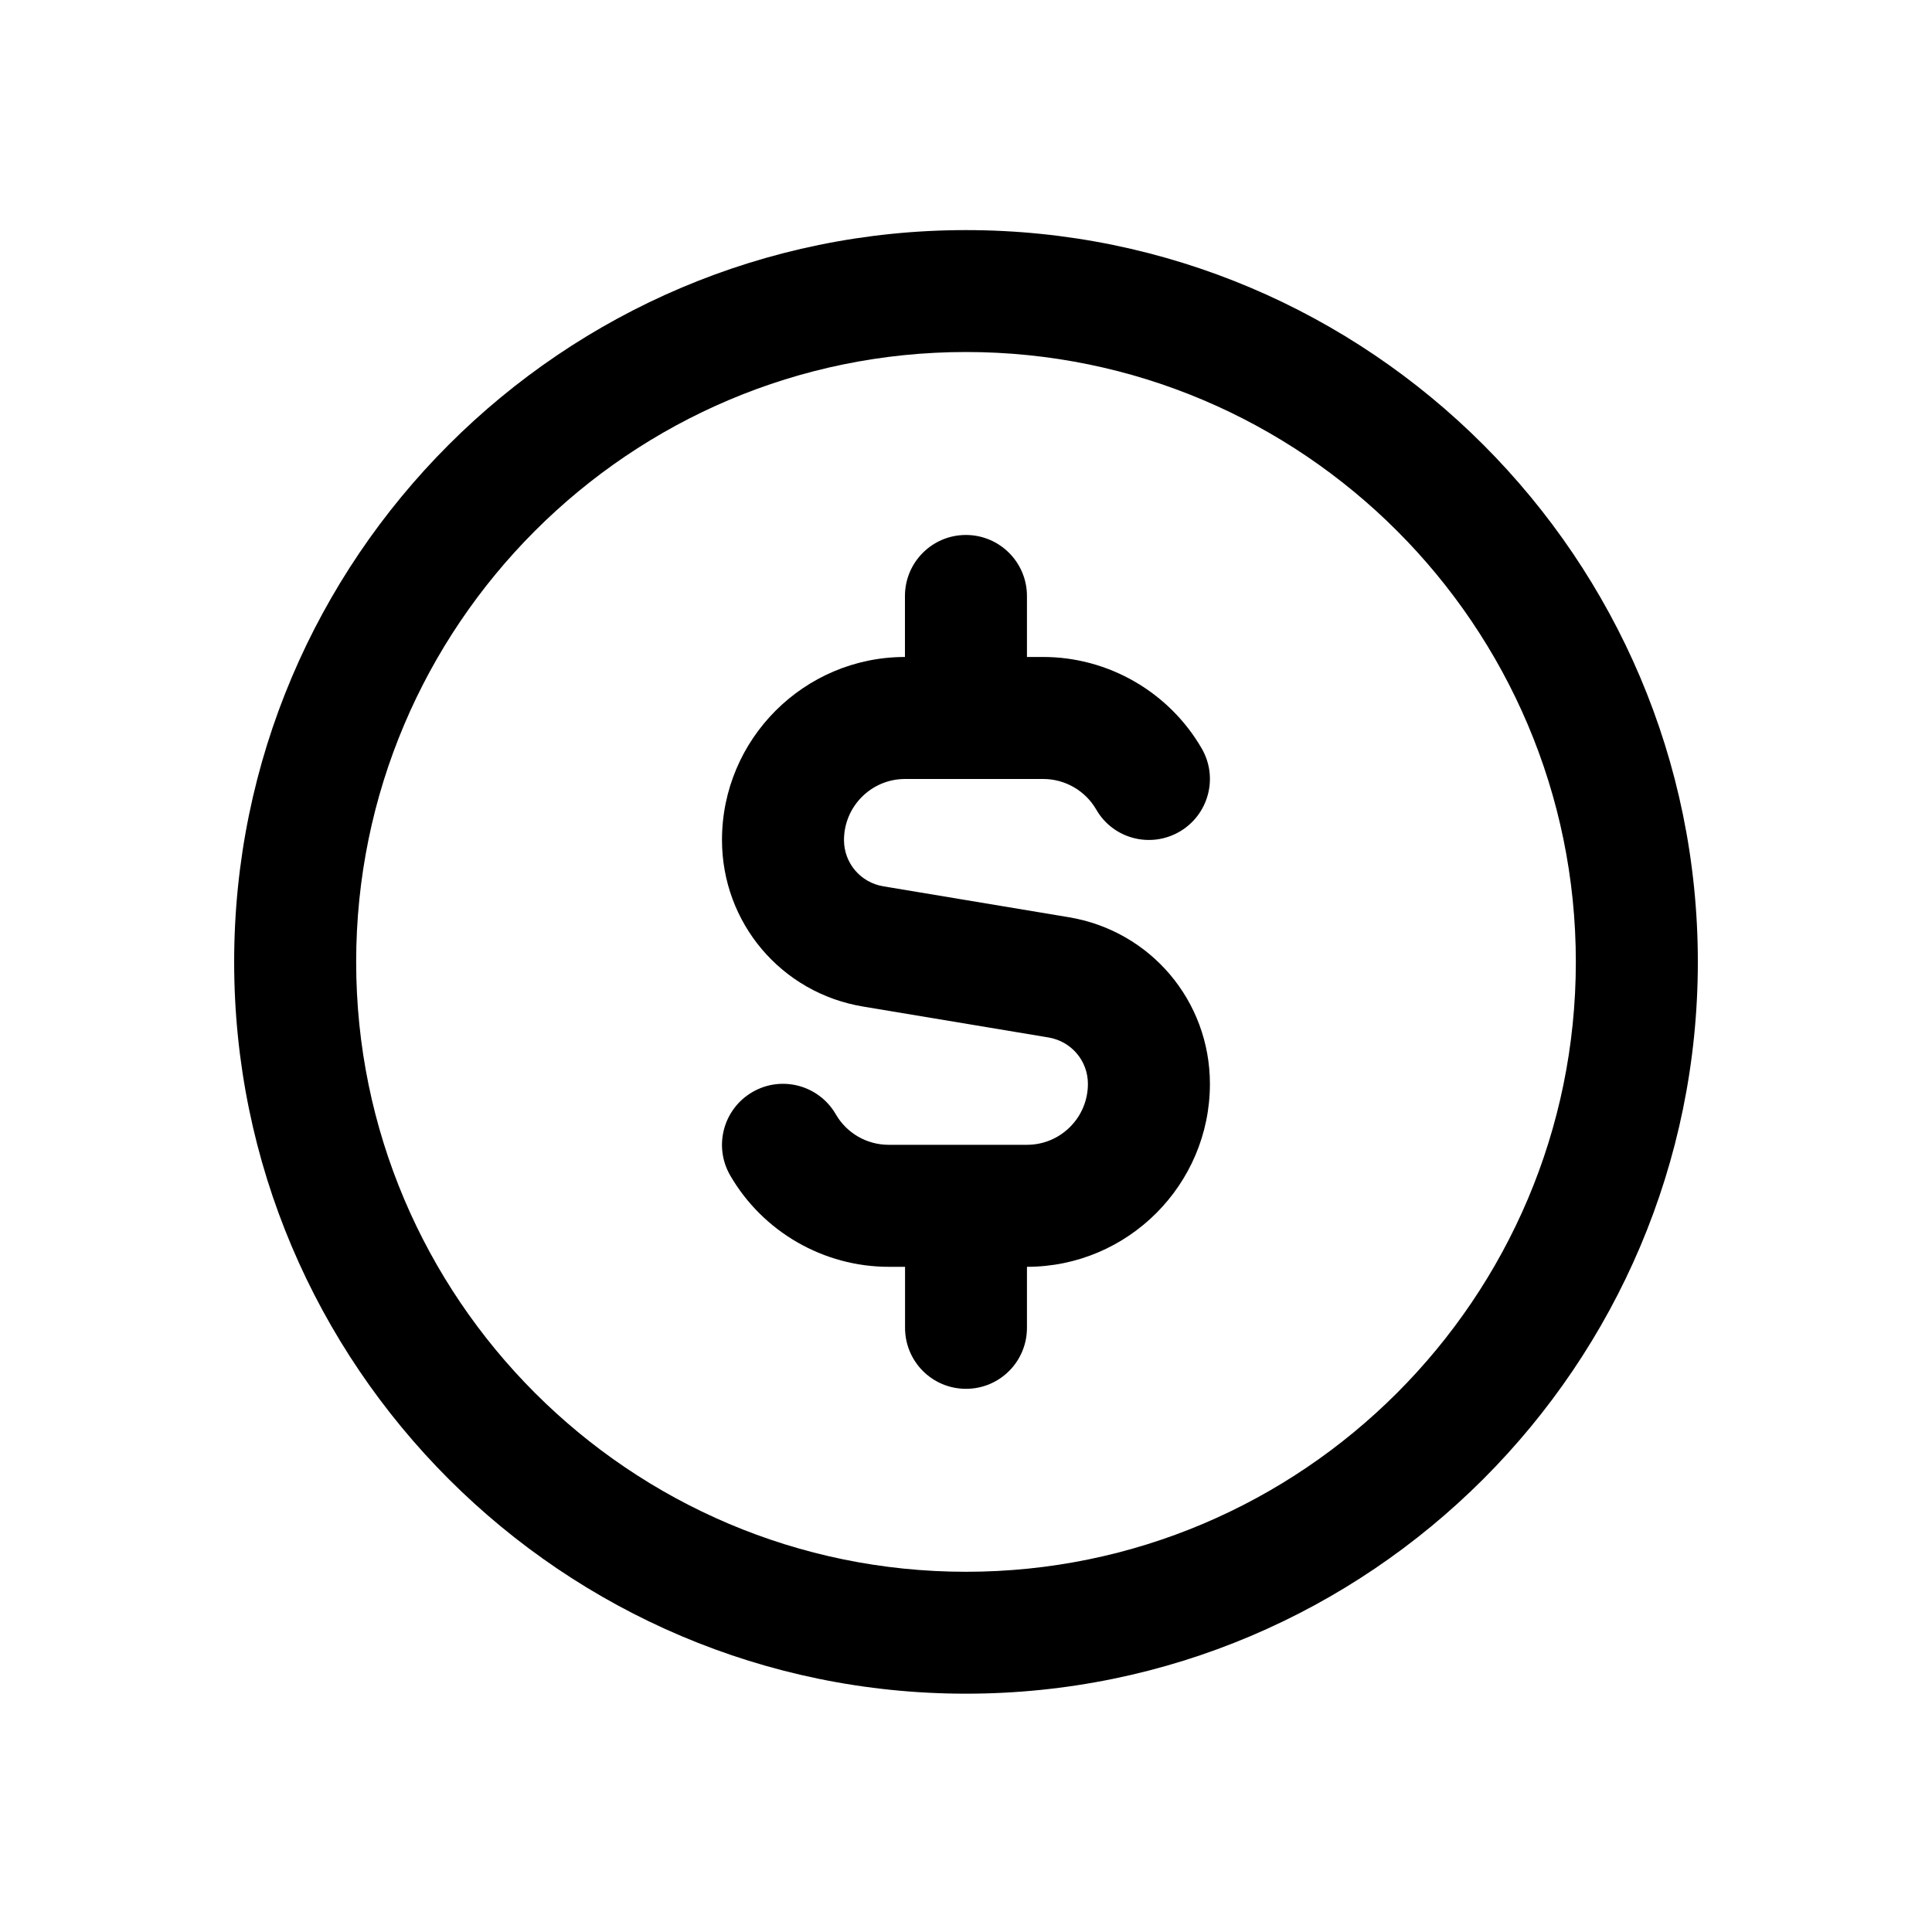<svg id="invoiceIcon" viewBox="0 0 20 20" xmlns="http://www.w3.org/2000/svg">
<g clip-path="url(#clip0_42_1899)">
<path d="M10 2.382C5.823 2.382 2.424 5.78 2.424 9.958C2.424 14.135 5.823 17.533 10 17.533C14.177 17.533 17.576 14.135 17.576 9.958C17.576 5.78 14.177 2.382 10 2.382ZM10 16.271C6.519 16.271 3.687 13.439 3.687 9.958C3.687 6.476 6.519 3.644 10 3.644C13.481 3.644 16.313 6.476 16.313 9.958C16.313 13.439 13.481 16.271 10 16.271ZM12.525 11.22C12.525 12.264 11.675 13.114 10.631 13.114V13.745C10.631 14.095 10.349 14.377 10 14.377C9.651 14.377 9.369 14.095 9.369 13.745V13.114H9.2C8.526 13.114 7.897 12.752 7.559 12.168C7.384 11.865 7.488 11.48 7.789 11.305C8.092 11.129 8.478 11.234 8.652 11.535C8.765 11.731 8.974 11.851 9.199 11.851H10.631C10.979 11.851 11.262 11.569 11.262 11.22C11.262 10.982 11.091 10.78 10.855 10.74L8.936 10.42C8.088 10.28 7.474 9.553 7.474 8.695C7.474 7.651 8.324 6.801 9.368 6.801V6.17C9.368 5.821 9.65 5.538 9.999 5.538C10.348 5.538 10.631 5.821 10.631 6.17V6.801H10.8C11.473 6.801 12.102 7.164 12.44 7.748C12.615 8.05 12.511 8.435 12.21 8.61C11.907 8.785 11.521 8.682 11.348 8.38C11.235 8.185 11.025 8.064 10.8 8.064H9.369C9.02 8.064 8.737 8.348 8.737 8.696C8.737 8.934 8.908 9.136 9.144 9.175L11.064 9.495C11.911 9.636 12.525 10.362 12.525 11.221V11.22Z" />
</g>
<defs>
<clipPath id="clip0_42_1899">
<rect width="15.152" height="15.152" fill="white" transform="translate(2.424 2.382)"/>
</clipPath>
</defs>
</svg>
